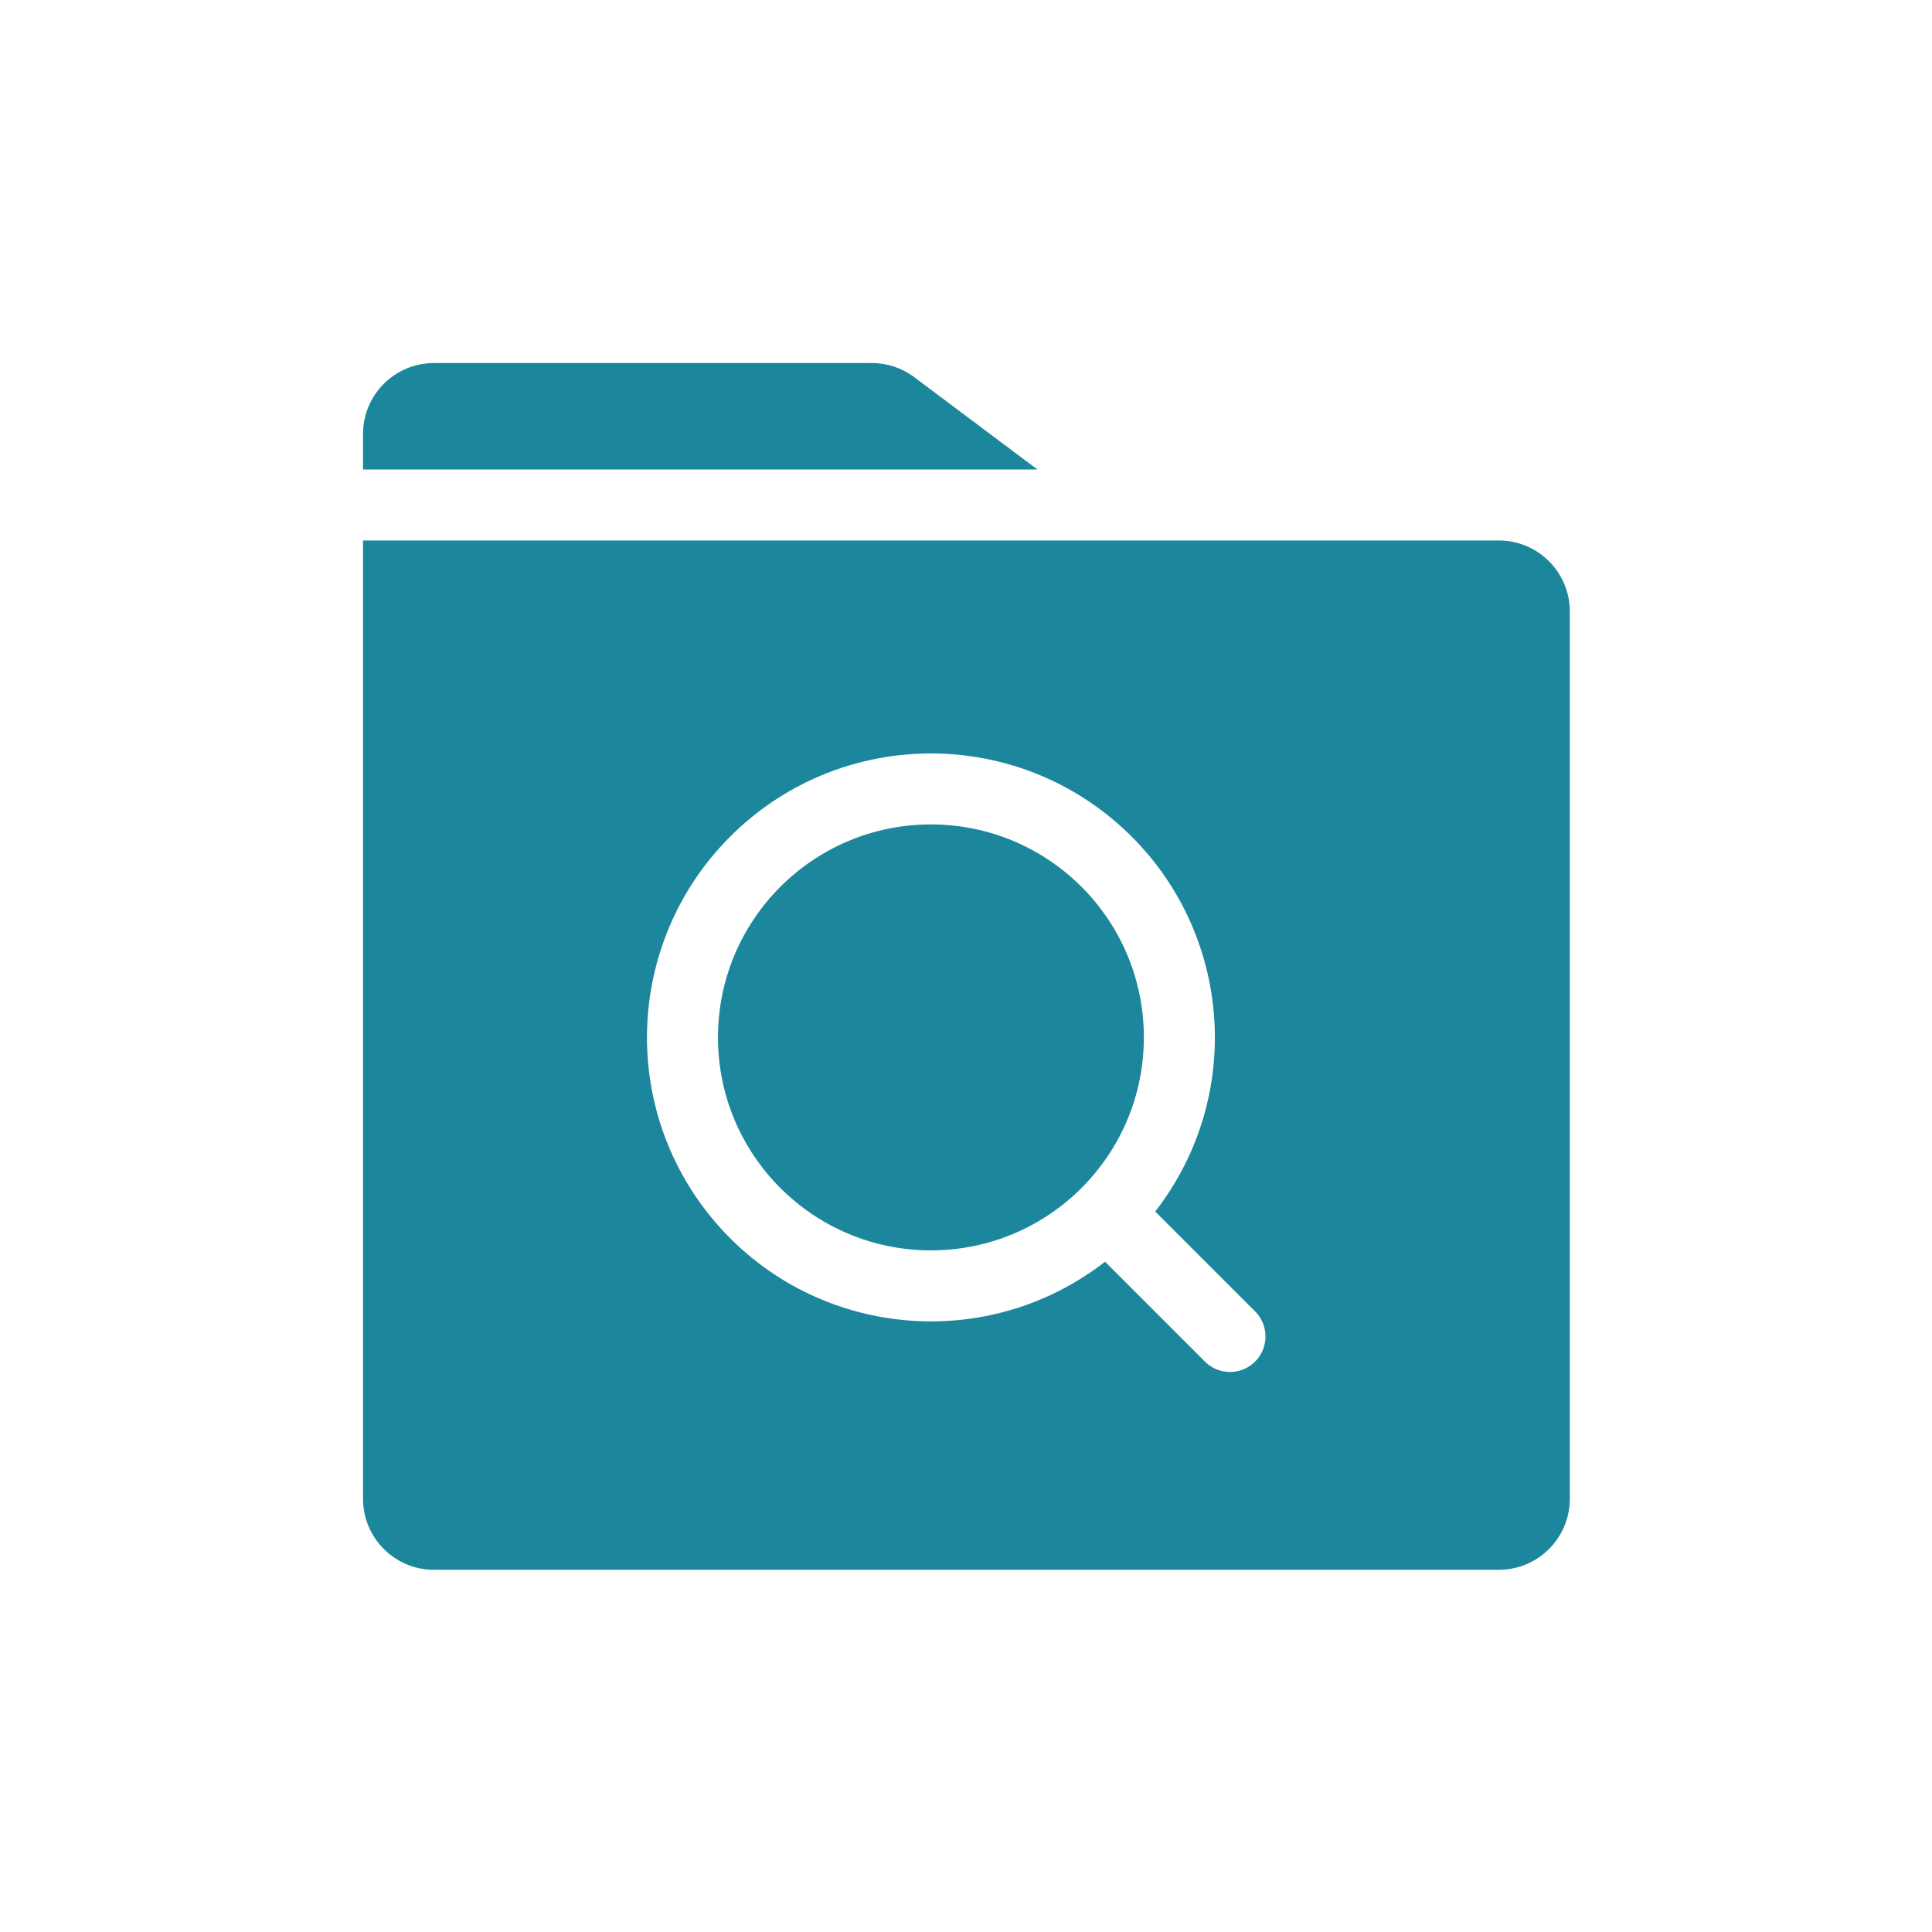 <?xml version="1.0" encoding="UTF-8"?>
<svg width="32px" height="32px" viewBox="0 0 32 32" version="1.1" xmlns="http://www.w3.org/2000/svg" xmlns:xlink="http://www.w3.org/1999/xlink">
    <title>检验项</title>
    <g id="检验项" stroke="none" stroke-width="1" fill="none" fill-rule="evenodd">
        <g id="编组" transform="translate(6, 6)" fill="#1C879C" fill-rule="nonzero">
            <path d="M13.134,14.067 C14.657,12.105 14.392,9.298 12.53,7.656 C10.668,6.013 7.849,6.101 6.094,7.857 C4.338,9.613 4.249,12.431 5.892,14.294 C7.534,16.156 10.342,16.421 12.303,14.898 L13.95,16.545 C14.097,16.697 14.316,16.759 14.521,16.705 C14.727,16.651 14.888,16.491 14.941,16.285 C14.995,16.08 14.934,15.861 14.781,15.713 L13.134,14.067 L13.134,14.067 Z M0.013,2.952 L18.825,2.952 C19.474,2.952 20.001,3.478 20.001,4.128 L20.001,18.825 C20.001,19.474 19.474,20.001 18.825,20.001 L1.188,20.001 C0.539,20.001 0.013,19.474 0.013,18.825 L0.013,2.952 Z M1.188,0.013 L8.439,0.013 C8.693,0.013 8.941,0.095 9.144,0.248 L11.183,1.776 L0.013,1.776 L0.013,1.188 C0.013,0.539 0.539,0.013 1.188,0.013 Z M9.419,14.71 C7.471,14.71 5.892,13.131 5.892,11.183 C5.892,9.234 7.471,7.655 9.419,7.655 C11.367,7.655 12.946,9.234 12.946,11.183 C12.946,13.131 11.367,14.71 9.419,14.71 Z" id="形状"></path>
        </g>
    </g>
</svg>